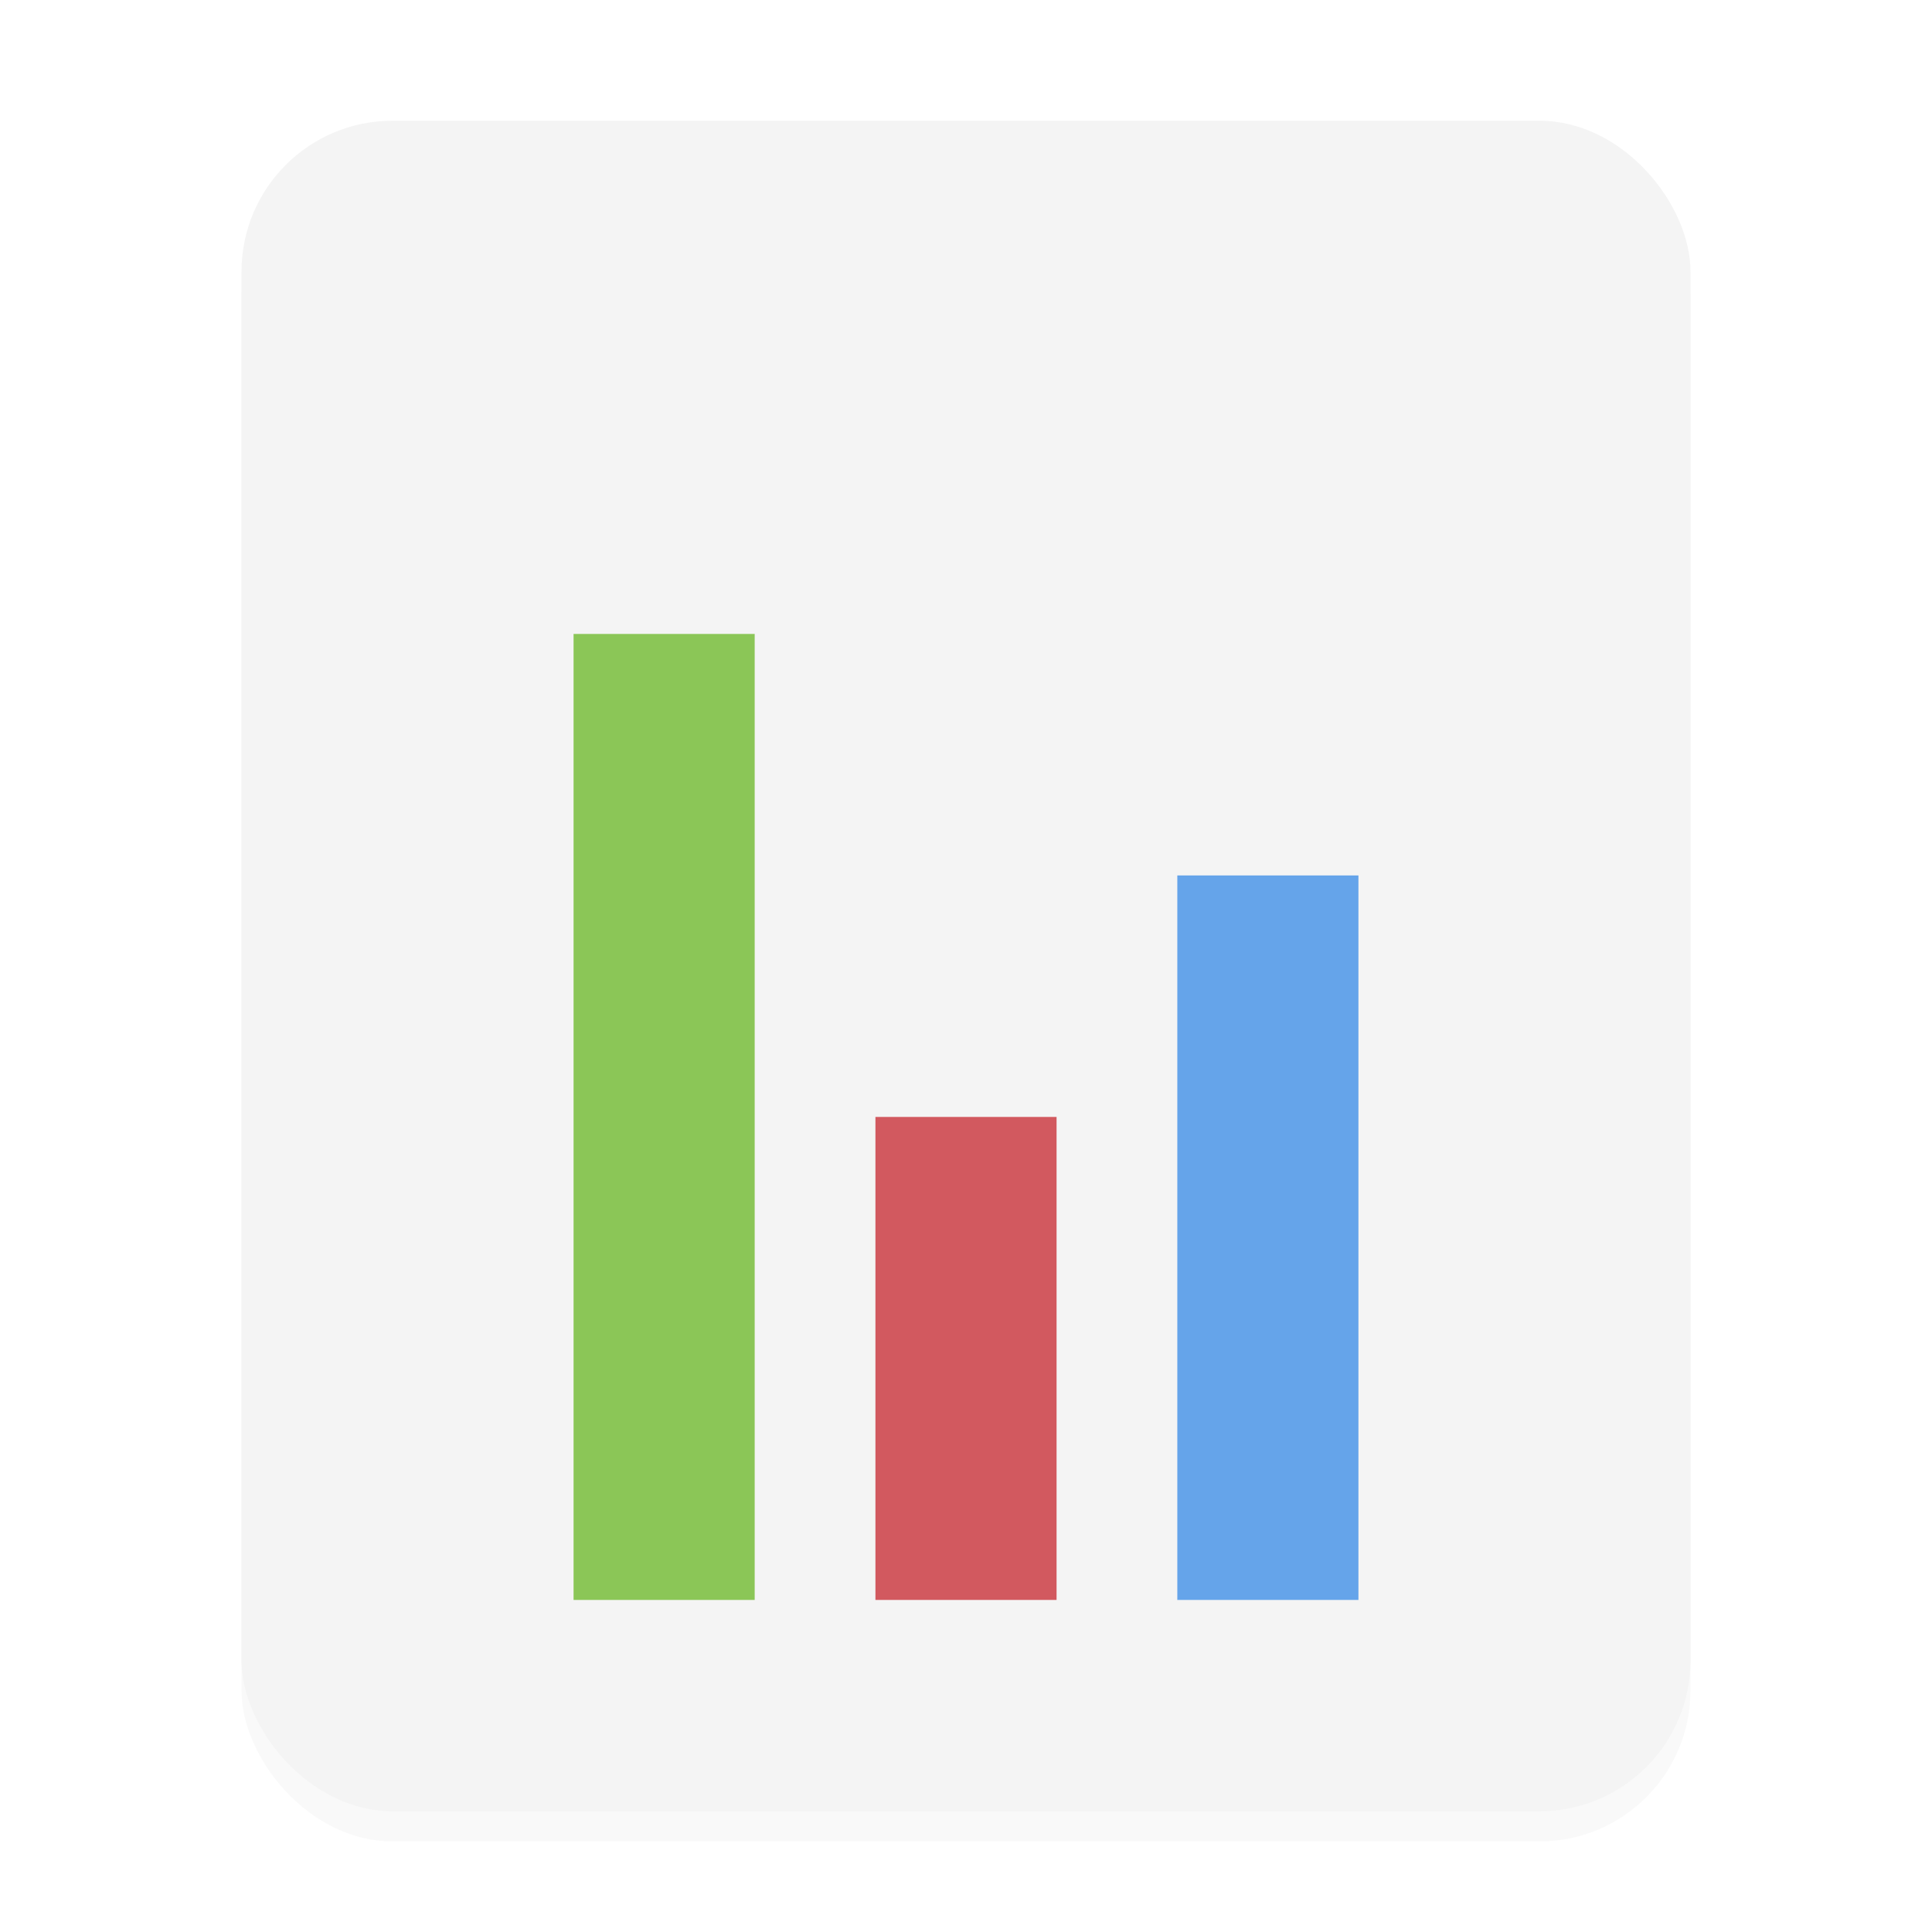 <svg version="1.1" viewBox="0 0 64 64" xmlns="http://www.w3.org/2000/svg">
 <defs>
  <filter id="filter6421" x="-.052" y="-.045" width="1.104" height="1.089" color-interpolation-filters="sRGB">
   <feGaussianBlur stdDeviation="1.04"/>
  </filter>
 </defs>
 <rect x="8" y="5" width="48" height="56" rx="5" ry="5" fill="#000000" filter="url(#filter6421)" opacity=".15" stroke-width=".987"/>
 <rect x="8" y="4" width="48" height="56" rx="5" ry="5" fill="#f4f4f4" stroke-width=".987"/>
 <path d="m19 21h6v32h-6z" color="#bebebe" fill="#68b723" opacity=".75" overflow="visible"/>
 <path d="m29 37h6v16h-6z" fill="#c6262e" opacity=".75" overflow="visible"/>
 <path d="m39 29h6v24h-6z" color="#bebebe" fill="#3689e6" opacity=".75" overflow="visible"/>
</svg>
